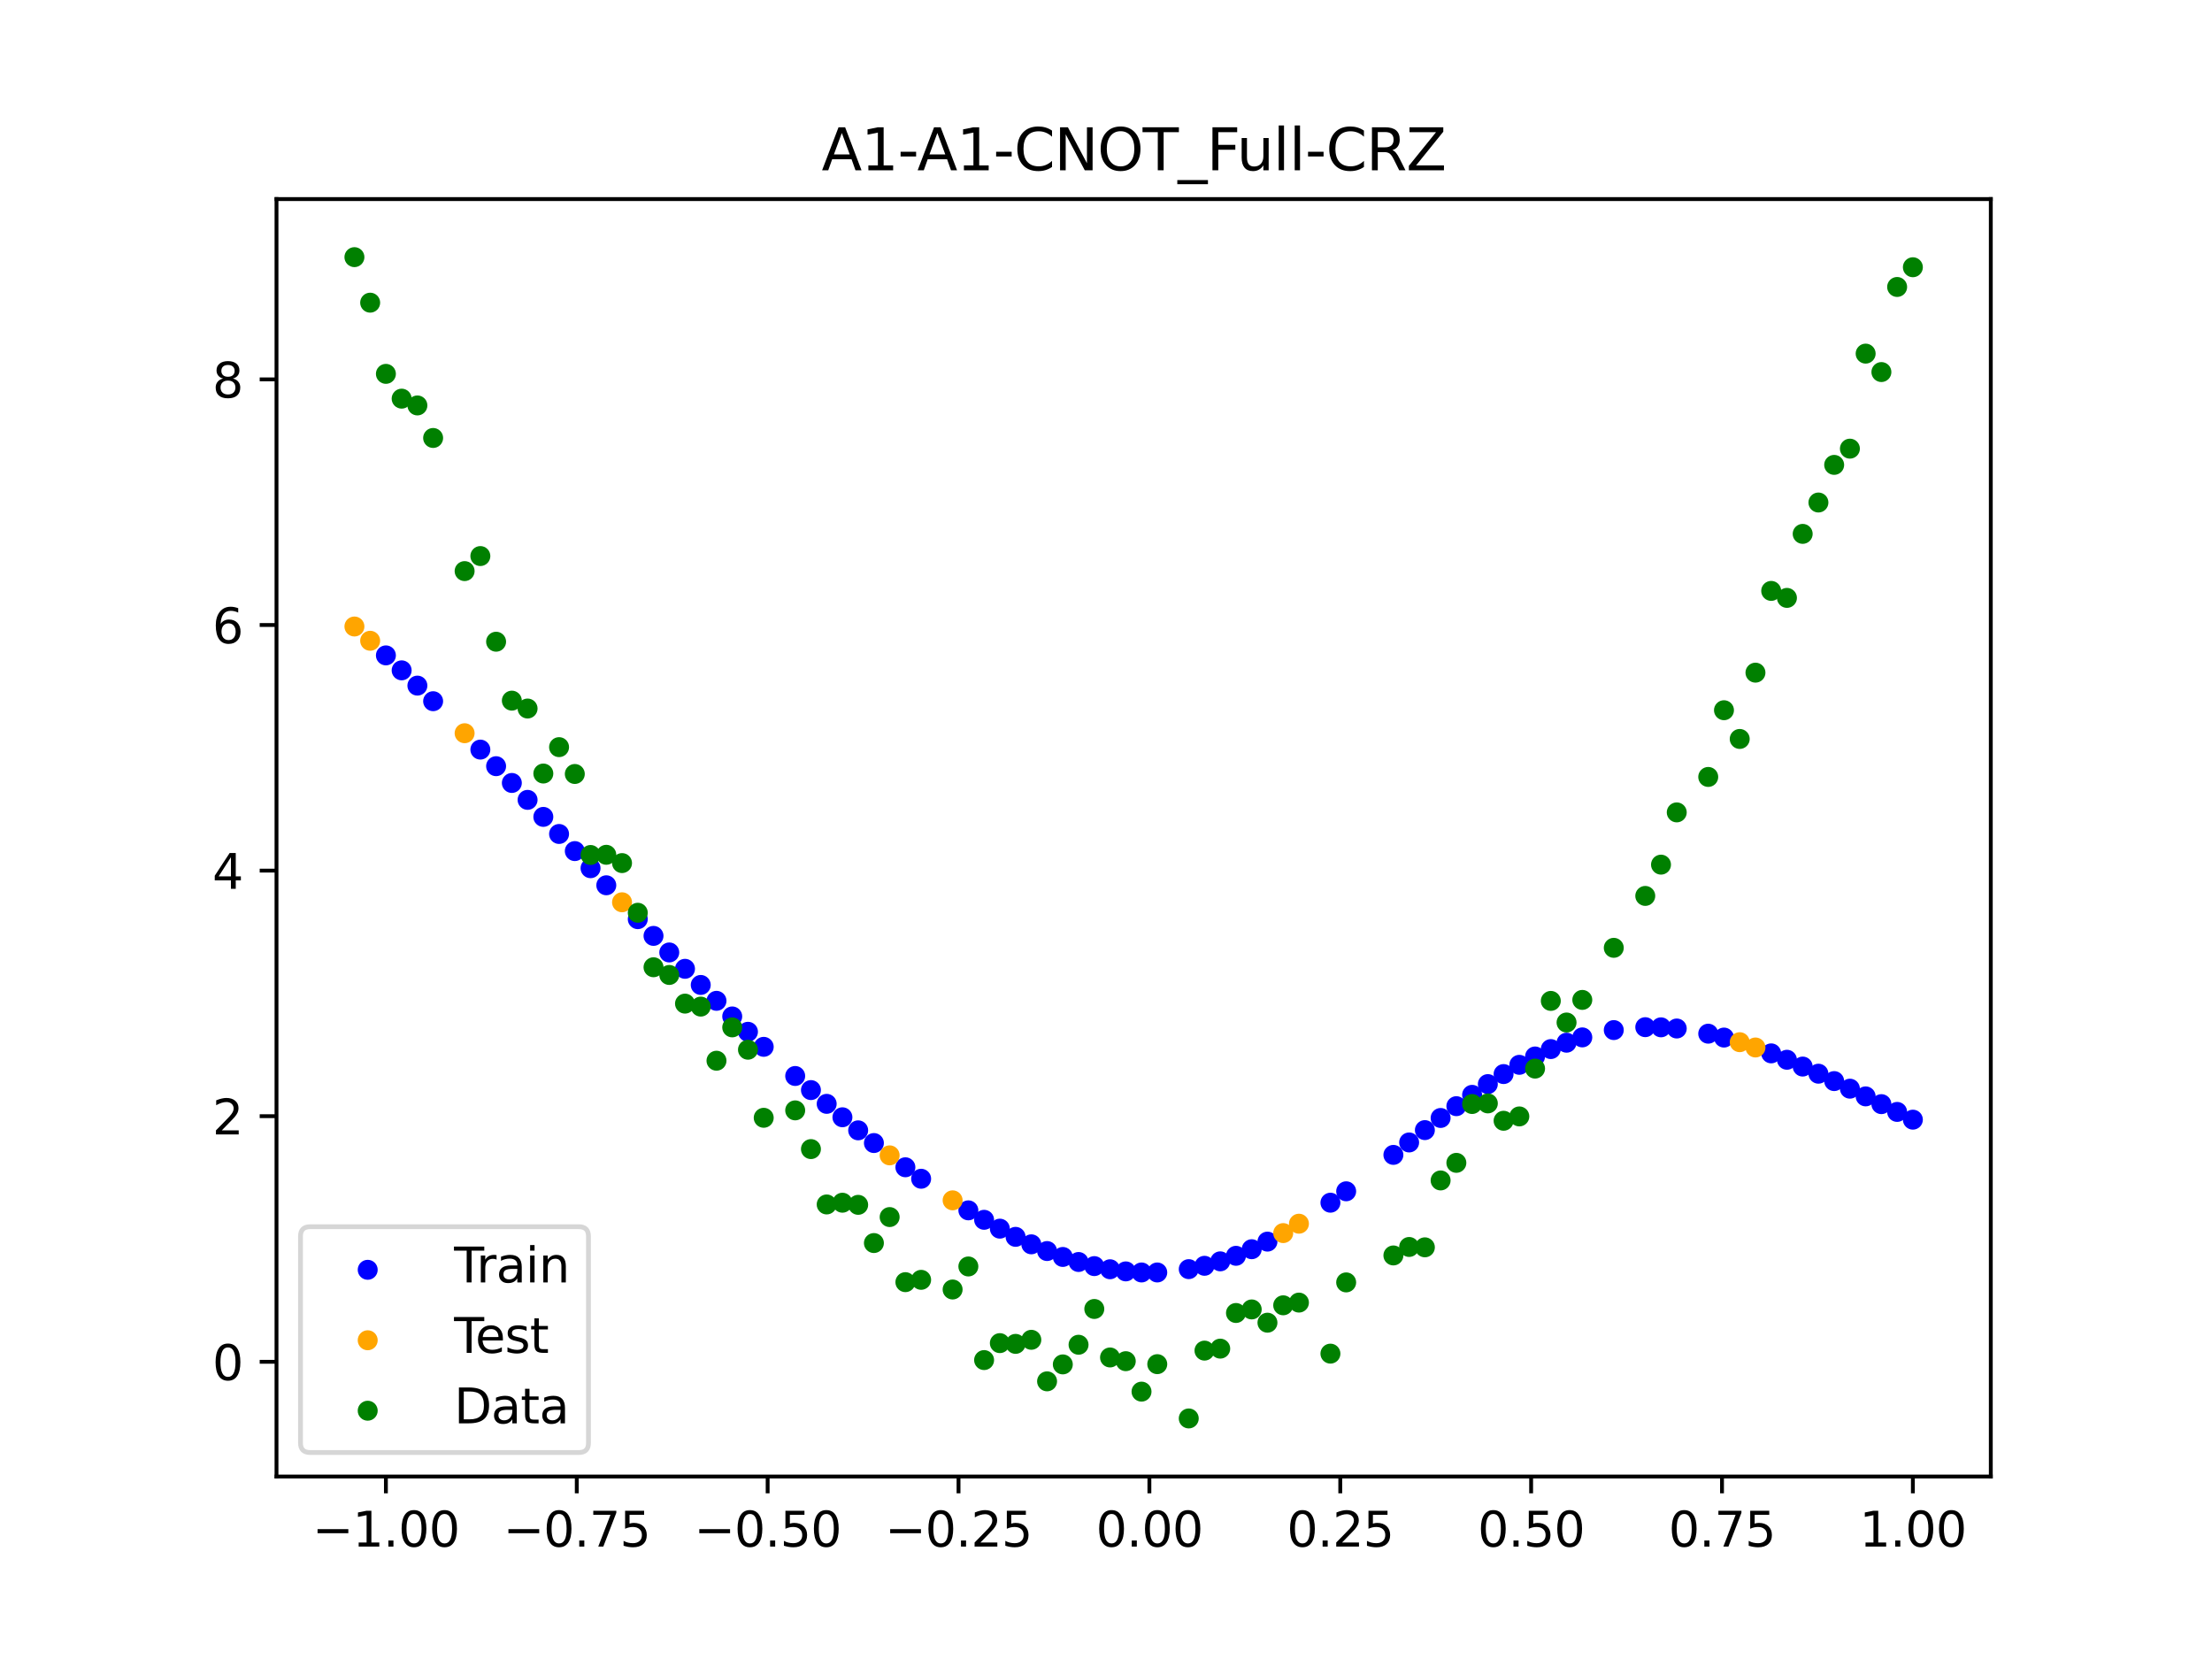 <?xml version="1.0" encoding="utf-8" standalone="no"?>
<!DOCTYPE svg PUBLIC "-//W3C//DTD SVG 1.1//EN"
  "http://www.w3.org/Graphics/SVG/1.1/DTD/svg11.dtd">
<svg xmlns:xlink="http://www.w3.org/1999/xlink" width="460.8pt" height="345.6pt" viewBox="0 0 460.8 345.6" xmlns="http://www.w3.org/2000/svg" version="1.1">
 <defs>
  <style type="text/css">*{stroke-linejoin: round; stroke-linecap: butt}</style>
 </defs>
 <g id="figure_1">
  <g id="patch_1">
   <path d="M 0 345.6 
L 460.8 345.6 
L 460.8 0 
L 0 0 
z
" style="fill: #ffffff"/>
  </g>
  <g id="axes_1">
   <g id="patch_2">
    <path d="M 57.6 307.584 
L 414.72 307.584 
L 414.72 41.472 
L 57.6 41.472 
z
" style="fill: #ffffff"/>
   </g>
   <g id="PathCollection_1">
    <defs>
     <path id="m90d2a7ccc0" d="M 0 1.581 
C 0.419 1.581 0.822 1.415 1.118 1.118 
C 1.415 0.822 1.581 0.419 1.581 0 
C 1.581 -0.419 1.415 -0.822 1.118 -1.118 
C 0.822 -1.415 0.419 -1.581 0 -1.581 
C -0.419 -1.581 -0.822 -1.415 -1.118 -1.118 
C -1.415 -0.822 -1.581 -0.419 -1.581 0 
C -1.581 0.419 -1.415 0.822 -1.118 1.118 
C -0.822 1.415 -0.419 1.581 0 1.581 
z
" style="stroke: #0000ff"/>
    </defs>
    <g clip-path="url(#p0cf36b2bcc)">
     <use xlink:href="#m90d2a7ccc0" x="208.286" y="255.951" style="fill: #0000ff; stroke: #0000ff"/>
     <use xlink:href="#m90d2a7ccc0" x="83.671" y="139.644" style="fill: #0000ff; stroke: #0000ff"/>
     <use xlink:href="#m90d2a7ccc0" x="349.297" y="214.256" style="fill: #0000ff; stroke: #0000ff"/>
     <use xlink:href="#m90d2a7ccc0" x="149.258" y="208.491" style="fill: #0000ff; stroke: #0000ff"/>
     <use xlink:href="#m90d2a7ccc0" x="293.548" y="237.995" style="fill: #0000ff; stroke: #0000ff"/>
     <use xlink:href="#m90d2a7ccc0" x="319.783" y="220.083" style="fill: #0000ff; stroke: #0000ff"/>
     <use xlink:href="#m90d2a7ccc0" x="254.196" y="262.761" style="fill: #0000ff; stroke: #0000ff"/>
     <use xlink:href="#m90d2a7ccc0" x="342.739" y="213.979" style="fill: #0000ff; stroke: #0000ff"/>
     <use xlink:href="#m90d2a7ccc0" x="142.699" y="201.821" style="fill: #0000ff; stroke: #0000ff"/>
     <use xlink:href="#m90d2a7ccc0" x="175.492" y="232.749" style="fill: #0000ff; stroke: #0000ff"/>
     <use xlink:href="#m90d2a7ccc0" x="250.917" y="263.689" style="fill: #0000ff; stroke: #0000ff"/>
     <use xlink:href="#m90d2a7ccc0" x="155.816" y="214.94" style="fill: #0000ff; stroke: #0000ff"/>
     <use xlink:href="#m90d2a7ccc0" x="86.95" y="142.827" style="fill: #0000ff; stroke: #0000ff"/>
     <use xlink:href="#m90d2a7ccc0" x="123.023" y="180.864" style="fill: #0000ff; stroke: #0000ff"/>
     <use xlink:href="#m90d2a7ccc0" x="313.224" y="223.748" style="fill: #0000ff; stroke: #0000ff"/>
     <use xlink:href="#m90d2a7ccc0" x="100.067" y="156.155" style="fill: #0000ff; stroke: #0000ff"/>
     <use xlink:href="#m90d2a7ccc0" x="132.861" y="191.477" style="fill: #0000ff; stroke: #0000ff"/>
     <use xlink:href="#m90d2a7ccc0" x="182.051" y="238.117" style="fill: #0000ff; stroke: #0000ff"/>
     <use xlink:href="#m90d2a7ccc0" x="382.091" y="225.212" style="fill: #0000ff; stroke: #0000ff"/>
     <use xlink:href="#m90d2a7ccc0" x="188.61" y="243.164" style="fill: #0000ff; stroke: #0000ff"/>
     <use xlink:href="#m90d2a7ccc0" x="247.638" y="264.385" style="fill: #0000ff; stroke: #0000ff"/>
     <use xlink:href="#m90d2a7ccc0" x="300.107" y="232.894" style="fill: #0000ff; stroke: #0000ff"/>
     <use xlink:href="#m90d2a7ccc0" x="152.537" y="211.745" style="fill: #0000ff; stroke: #0000ff"/>
     <use xlink:href="#m90d2a7ccc0" x="205.006" y="254.108" style="fill: #0000ff; stroke: #0000ff"/>
     <use xlink:href="#m90d2a7ccc0" x="306.666" y="228.076" style="fill: #0000ff; stroke: #0000ff"/>
     <use xlink:href="#m90d2a7ccc0" x="280.431" y="248.168" style="fill: #0000ff; stroke: #0000ff"/>
     <use xlink:href="#m90d2a7ccc0" x="90.229" y="146.074" style="fill: #0000ff; stroke: #0000ff"/>
     <use xlink:href="#m90d2a7ccc0" x="326.342" y="217.215" style="fill: #0000ff; stroke: #0000ff"/>
     <use xlink:href="#m90d2a7ccc0" x="296.828" y="235.422" style="fill: #0000ff; stroke: #0000ff"/>
     <use xlink:href="#m90d2a7ccc0" x="165.654" y="224.148" style="fill: #0000ff; stroke: #0000ff"/>
     <use xlink:href="#m90d2a7ccc0" x="231.241" y="264.409" style="fill: #0000ff; stroke: #0000ff"/>
     <use xlink:href="#m90d2a7ccc0" x="277.152" y="250.544" style="fill: #0000ff; stroke: #0000ff"/>
     <use xlink:href="#m90d2a7ccc0" x="106.626" y="163.104" style="fill: #0000ff; stroke: #0000ff"/>
     <use xlink:href="#m90d2a7ccc0" x="172.213" y="229.953" style="fill: #0000ff; stroke: #0000ff"/>
     <use xlink:href="#m90d2a7ccc0" x="346.018" y="214.012" style="fill: #0000ff; stroke: #0000ff"/>
     <use xlink:href="#m90d2a7ccc0" x="309.945" y="225.839" style="fill: #0000ff; stroke: #0000ff"/>
     <use xlink:href="#m90d2a7ccc0" x="359.135" y="216.144" style="fill: #0000ff; stroke: #0000ff"/>
     <use xlink:href="#m90d2a7ccc0" x="116.464" y="173.732" style="fill: #0000ff; stroke: #0000ff"/>
     <use xlink:href="#m90d2a7ccc0" x="103.347" y="159.611" style="fill: #0000ff; stroke: #0000ff"/>
     <use xlink:href="#m90d2a7ccc0" x="159.096" y="218.074" style="fill: #0000ff; stroke: #0000ff"/>
     <use xlink:href="#m90d2a7ccc0" x="119.743" y="177.298" style="fill: #0000ff; stroke: #0000ff"/>
     <use xlink:href="#m90d2a7ccc0" x="178.772" y="235.471" style="fill: #0000ff; stroke: #0000ff"/>
     <use xlink:href="#m90d2a7ccc0" x="241.079" y="265.079" style="fill: #0000ff; stroke: #0000ff"/>
     <use xlink:href="#m90d2a7ccc0" x="145.978" y="205.182" style="fill: #0000ff; stroke: #0000ff"/>
     <use xlink:href="#m90d2a7ccc0" x="168.934" y="227.085" style="fill: #0000ff; stroke: #0000ff"/>
     <use xlink:href="#m90d2a7ccc0" x="329.621" y="216.109" style="fill: #0000ff; stroke: #0000ff"/>
     <use xlink:href="#m90d2a7ccc0" x="264.034" y="258.653" style="fill: #0000ff; stroke: #0000ff"/>
     <use xlink:href="#m90d2a7ccc0" x="391.929" y="230.013" style="fill: #0000ff; stroke: #0000ff"/>
     <use xlink:href="#m90d2a7ccc0" x="336.18" y="214.584" style="fill: #0000ff; stroke: #0000ff"/>
     <use xlink:href="#m90d2a7ccc0" x="316.504" y="221.823" style="fill: #0000ff; stroke: #0000ff"/>
     <use xlink:href="#m90d2a7ccc0" x="191.889" y="245.556" style="fill: #0000ff; stroke: #0000ff"/>
     <use xlink:href="#m90d2a7ccc0" x="368.973" y="219.437" style="fill: #0000ff; stroke: #0000ff"/>
     <use xlink:href="#m90d2a7ccc0" x="398.487" y="233.246" style="fill: #0000ff; stroke: #0000ff"/>
     <use xlink:href="#m90d2a7ccc0" x="234.52" y="264.854" style="fill: #0000ff; stroke: #0000ff"/>
     <use xlink:href="#m90d2a7ccc0" x="109.905" y="166.627" style="fill: #0000ff; stroke: #0000ff"/>
     <use xlink:href="#m90d2a7ccc0" x="323.062" y="218.542" style="fill: #0000ff; stroke: #0000ff"/>
     <use xlink:href="#m90d2a7ccc0" x="126.302" y="184.42" style="fill: #0000ff; stroke: #0000ff"/>
     <use xlink:href="#m90d2a7ccc0" x="388.649" y="228.396" style="fill: #0000ff; stroke: #0000ff"/>
     <use xlink:href="#m90d2a7ccc0" x="227.962" y="263.754" style="fill: #0000ff; stroke: #0000ff"/>
     <use xlink:href="#m90d2a7ccc0" x="113.185" y="170.172" style="fill: #0000ff; stroke: #0000ff"/>
     <use xlink:href="#m90d2a7ccc0" x="260.755" y="260.234" style="fill: #0000ff; stroke: #0000ff"/>
     <use xlink:href="#m90d2a7ccc0" x="80.391" y="136.529" style="fill: #0000ff; stroke: #0000ff"/>
     <use xlink:href="#m90d2a7ccc0" x="139.42" y="198.414" style="fill: #0000ff; stroke: #0000ff"/>
     <use xlink:href="#m90d2a7ccc0" x="378.811" y="223.672" style="fill: #0000ff; stroke: #0000ff"/>
     <use xlink:href="#m90d2a7ccc0" x="375.532" y="222.185" style="fill: #0000ff; stroke: #0000ff"/>
     <use xlink:href="#m90d2a7ccc0" x="237.8" y="265.079" style="fill: #0000ff; stroke: #0000ff"/>
     <use xlink:href="#m90d2a7ccc0" x="290.269" y="240.584" style="fill: #0000ff; stroke: #0000ff"/>
     <use xlink:href="#m90d2a7ccc0" x="211.565" y="257.658" style="fill: #0000ff; stroke: #0000ff"/>
     <use xlink:href="#m90d2a7ccc0" x="136.14" y="194.964" style="fill: #0000ff; stroke: #0000ff"/>
     <use xlink:href="#m90d2a7ccc0" x="395.208" y="231.632" style="fill: #0000ff; stroke: #0000ff"/>
     <use xlink:href="#m90d2a7ccc0" x="385.37" y="226.791" style="fill: #0000ff; stroke: #0000ff"/>
     <use xlink:href="#m90d2a7ccc0" x="303.386" y="230.436" style="fill: #0000ff; stroke: #0000ff"/>
     <use xlink:href="#m90d2a7ccc0" x="224.682" y="262.896" style="fill: #0000ff; stroke: #0000ff"/>
     <use xlink:href="#m90d2a7ccc0" x="372.253" y="220.768" style="fill: #0000ff; stroke: #0000ff"/>
     <use xlink:href="#m90d2a7ccc0" x="257.476" y="261.607" style="fill: #0000ff; stroke: #0000ff"/>
     <use xlink:href="#m90d2a7ccc0" x="221.403" y="261.847" style="fill: #0000ff; stroke: #0000ff"/>
     <use xlink:href="#m90d2a7ccc0" x="355.856" y="215.336" style="fill: #0000ff; stroke: #0000ff"/>
     <use xlink:href="#m90d2a7ccc0" x="201.727" y="252.138" style="fill: #0000ff; stroke: #0000ff"/>
     <use xlink:href="#m90d2a7ccc0" x="214.844" y="259.216" style="fill: #0000ff; stroke: #0000ff"/>
     <use xlink:href="#m90d2a7ccc0" x="218.124" y="260.616" style="fill: #0000ff; stroke: #0000ff"/>
    </g>
   </g>
   <g id="PathCollection_2">
    <defs>
     <path id="m52ed0a4441" d="M 0 1.581 
C 0.419 1.581 0.822 1.415 1.118 1.118 
C 1.415 0.822 1.581 0.419 1.581 0 
C 1.581 -0.419 1.415 -0.822 1.118 -1.118 
C 0.822 -1.415 0.419 -1.581 0 -1.581 
C -0.419 -1.581 -0.822 -1.415 -1.118 -1.118 
C -1.415 -0.822 -1.581 -0.419 -1.581 0 
C -1.581 0.419 -1.415 0.822 -1.118 1.118 
C -0.822 1.415 -0.419 1.581 0 1.581 
z
" style="stroke: #ffa500"/>
    </defs>
    <g clip-path="url(#p0cf36b2bcc)">
     <use xlink:href="#m52ed0a4441" x="198.448" y="250.051" style="fill: #ffa500; stroke: #ffa500"/>
     <use xlink:href="#m52ed0a4441" x="365.694" y="218.211" style="fill: #ffa500; stroke: #ffa500"/>
     <use xlink:href="#m52ed0a4441" x="73.833" y="130.512" style="fill: #ffa500; stroke: #ffa500"/>
     <use xlink:href="#m52ed0a4441" x="96.788" y="152.743" style="fill: #ffa500; stroke: #ffa500"/>
     <use xlink:href="#m52ed0a4441" x="267.314" y="256.876" style="fill: #ffa500; stroke: #ffa500"/>
     <use xlink:href="#m52ed0a4441" x="129.581" y="187.961" style="fill: #ffa500; stroke: #ffa500"/>
     <use xlink:href="#m52ed0a4441" x="185.33" y="240.682" style="fill: #ffa500; stroke: #ffa500"/>
     <use xlink:href="#m52ed0a4441" x="270.593" y="254.92" style="fill: #ffa500; stroke: #ffa500"/>
     <use xlink:href="#m52ed0a4441" x="77.112" y="133.484" style="fill: #ffa500; stroke: #ffa500"/>
     <use xlink:href="#m52ed0a4441" x="362.415" y="217.108" style="fill: #ffa500; stroke: #ffa500"/>
    </g>
   </g>
   <g id="PathCollection_3">
    <defs>
     <path id="m479891e0e7" d="M 0 1.581 
C 0.419 1.581 0.822 1.415 1.118 1.118 
C 1.415 0.822 1.581 0.419 1.581 0 
C 1.581 -0.419 1.415 -0.822 1.118 -1.118 
C 0.822 -1.415 0.419 -1.581 0 -1.581 
C -0.419 -1.581 -0.822 -1.415 -1.118 -1.118 
C -1.415 -0.822 -1.581 -0.419 -1.581 0 
C -1.581 0.419 -1.415 0.822 -1.118 1.118 
C -0.822 1.415 -0.419 1.581 0 1.581 
z
" style="stroke: #008000"/>
    </defs>
    <g clip-path="url(#p0cf36b2bcc)">
     <use xlink:href="#m479891e0e7" x="208.286" y="279.798" style="fill: #008000; stroke: #008000"/>
     <use xlink:href="#m479891e0e7" x="83.671" y="83.047" style="fill: #008000; stroke: #008000"/>
     <use xlink:href="#m479891e0e7" x="349.297" y="169.235" style="fill: #008000; stroke: #008000"/>
     <use xlink:href="#m479891e0e7" x="149.258" y="220.967" style="fill: #008000; stroke: #008000"/>
     <use xlink:href="#m479891e0e7" x="293.548" y="259.766" style="fill: #008000; stroke: #008000"/>
     <use xlink:href="#m479891e0e7" x="319.783" y="222.609" style="fill: #008000; stroke: #008000"/>
     <use xlink:href="#m479891e0e7" x="254.196" y="280.945" style="fill: #008000; stroke: #008000"/>
     <use xlink:href="#m479891e0e7" x="342.739" y="186.636" style="fill: #008000; stroke: #008000"/>
     <use xlink:href="#m479891e0e7" x="142.699" y="209.073" style="fill: #008000; stroke: #008000"/>
     <use xlink:href="#m479891e0e7" x="175.492" y="250.548" style="fill: #008000; stroke: #008000"/>
     <use xlink:href="#m479891e0e7" x="250.917" y="281.357" style="fill: #008000; stroke: #008000"/>
     <use xlink:href="#m479891e0e7" x="155.816" y="218.675" style="fill: #008000; stroke: #008000"/>
     <use xlink:href="#m479891e0e7" x="86.95" y="84.461" style="fill: #008000; stroke: #008000"/>
     <use xlink:href="#m479891e0e7" x="123.023" y="178.109" style="fill: #008000; stroke: #008000"/>
     <use xlink:href="#m479891e0e7" x="313.224" y="233.476" style="fill: #008000; stroke: #008000"/>
     <use xlink:href="#m479891e0e7" x="100.067" y="115.838" style="fill: #008000; stroke: #008000"/>
     <use xlink:href="#m479891e0e7" x="132.861" y="190.145" style="fill: #008000; stroke: #008000"/>
     <use xlink:href="#m479891e0e7" x="182.051" y="258.951" style="fill: #008000; stroke: #008000"/>
     <use xlink:href="#m479891e0e7" x="382.091" y="96.844" style="fill: #008000; stroke: #008000"/>
     <use xlink:href="#m479891e0e7" x="188.61" y="267.097" style="fill: #008000; stroke: #008000"/>
     <use xlink:href="#m479891e0e7" x="247.638" y="295.488" style="fill: #008000; stroke: #008000"/>
     <use xlink:href="#m479891e0e7" x="300.107" y="245.907" style="fill: #008000; stroke: #008000"/>
     <use xlink:href="#m479891e0e7" x="152.537" y="214.021" style="fill: #008000; stroke: #008000"/>
     <use xlink:href="#m479891e0e7" x="205.006" y="283.329" style="fill: #008000; stroke: #008000"/>
     <use xlink:href="#m479891e0e7" x="306.666" y="229.986" style="fill: #008000; stroke: #008000"/>
     <use xlink:href="#m479891e0e7" x="280.431" y="267.148" style="fill: #008000; stroke: #008000"/>
     <use xlink:href="#m479891e0e7" x="90.229" y="91.238" style="fill: #008000; stroke: #008000"/>
     <use xlink:href="#m479891e0e7" x="326.342" y="213.009" style="fill: #008000; stroke: #008000"/>
     <use xlink:href="#m479891e0e7" x="296.828" y="259.841" style="fill: #008000; stroke: #008000"/>
     <use xlink:href="#m479891e0e7" x="165.654" y="231.312" style="fill: #008000; stroke: #008000"/>
     <use xlink:href="#m479891e0e7" x="231.241" y="282.785" style="fill: #008000; stroke: #008000"/>
     <use xlink:href="#m479891e0e7" x="277.152" y="281.988" style="fill: #008000; stroke: #008000"/>
     <use xlink:href="#m479891e0e7" x="106.626" y="145.957" style="fill: #008000; stroke: #008000"/>
     <use xlink:href="#m479891e0e7" x="172.213" y="250.909" style="fill: #008000; stroke: #008000"/>
     <use xlink:href="#m479891e0e7" x="346.018" y="180.121" style="fill: #008000; stroke: #008000"/>
     <use xlink:href="#m479891e0e7" x="309.945" y="229.858" style="fill: #008000; stroke: #008000"/>
     <use xlink:href="#m479891e0e7" x="359.135" y="147.953" style="fill: #008000; stroke: #008000"/>
     <use xlink:href="#m479891e0e7" x="116.464" y="155.642" style="fill: #008000; stroke: #008000"/>
     <use xlink:href="#m479891e0e7" x="103.347" y="133.681" style="fill: #008000; stroke: #008000"/>
     <use xlink:href="#m479891e0e7" x="159.096" y="232.856" style="fill: #008000; stroke: #008000"/>
     <use xlink:href="#m479891e0e7" x="119.743" y="161.234" style="fill: #008000; stroke: #008000"/>
     <use xlink:href="#m479891e0e7" x="178.772" y="250.991" style="fill: #008000; stroke: #008000"/>
     <use xlink:href="#m479891e0e7" x="241.079" y="284.178" style="fill: #008000; stroke: #008000"/>
     <use xlink:href="#m479891e0e7" x="145.978" y="209.694" style="fill: #008000; stroke: #008000"/>
     <use xlink:href="#m479891e0e7" x="168.934" y="239.376" style="fill: #008000; stroke: #008000"/>
     <use xlink:href="#m479891e0e7" x="329.621" y="208.299" style="fill: #008000; stroke: #008000"/>
     <use xlink:href="#m479891e0e7" x="264.034" y="275.541" style="fill: #008000; stroke: #008000"/>
     <use xlink:href="#m479891e0e7" x="391.929" y="77.507" style="fill: #008000; stroke: #008000"/>
     <use xlink:href="#m479891e0e7" x="336.18" y="197.449" style="fill: #008000; stroke: #008000"/>
     <use xlink:href="#m479891e0e7" x="316.504" y="232.571" style="fill: #008000; stroke: #008000"/>
     <use xlink:href="#m479891e0e7" x="191.889" y="266.612" style="fill: #008000; stroke: #008000"/>
     <use xlink:href="#m479891e0e7" x="368.973" y="123.096" style="fill: #008000; stroke: #008000"/>
     <use xlink:href="#m479891e0e7" x="398.487" y="55.672" style="fill: #008000; stroke: #008000"/>
     <use xlink:href="#m479891e0e7" x="234.52" y="283.56" style="fill: #008000; stroke: #008000"/>
     <use xlink:href="#m479891e0e7" x="109.905" y="147.599" style="fill: #008000; stroke: #008000"/>
     <use xlink:href="#m479891e0e7" x="323.062" y="208.507" style="fill: #008000; stroke: #008000"/>
     <use xlink:href="#m479891e0e7" x="126.302" y="178.07" style="fill: #008000; stroke: #008000"/>
     <use xlink:href="#m479891e0e7" x="388.649" y="73.667" style="fill: #008000; stroke: #008000"/>
     <use xlink:href="#m479891e0e7" x="227.962" y="272.682" style="fill: #008000; stroke: #008000"/>
     <use xlink:href="#m479891e0e7" x="113.185" y="161.141" style="fill: #008000; stroke: #008000"/>
     <use xlink:href="#m479891e0e7" x="260.755" y="272.778" style="fill: #008000; stroke: #008000"/>
     <use xlink:href="#m479891e0e7" x="80.391" y="77.883" style="fill: #008000; stroke: #008000"/>
     <use xlink:href="#m479891e0e7" x="139.42" y="203.102" style="fill: #008000; stroke: #008000"/>
     <use xlink:href="#m479891e0e7" x="378.811" y="104.684" style="fill: #008000; stroke: #008000"/>
     <use xlink:href="#m479891e0e7" x="375.532" y="111.216" style="fill: #008000; stroke: #008000"/>
     <use xlink:href="#m479891e0e7" x="237.8" y="289.903" style="fill: #008000; stroke: #008000"/>
     <use xlink:href="#m479891e0e7" x="290.269" y="261.533" style="fill: #008000; stroke: #008000"/>
     <use xlink:href="#m479891e0e7" x="211.565" y="279.954" style="fill: #008000; stroke: #008000"/>
     <use xlink:href="#m479891e0e7" x="136.14" y="201.496" style="fill: #008000; stroke: #008000"/>
     <use xlink:href="#m479891e0e7" x="395.208" y="59.781" style="fill: #008000; stroke: #008000"/>
     <use xlink:href="#m479891e0e7" x="385.37" y="93.463" style="fill: #008000; stroke: #008000"/>
     <use xlink:href="#m479891e0e7" x="303.386" y="242.242" style="fill: #008000; stroke: #008000"/>
     <use xlink:href="#m479891e0e7" x="224.682" y="280.135" style="fill: #008000; stroke: #008000"/>
     <use xlink:href="#m479891e0e7" x="372.253" y="124.552" style="fill: #008000; stroke: #008000"/>
     <use xlink:href="#m479891e0e7" x="257.476" y="273.52" style="fill: #008000; stroke: #008000"/>
     <use xlink:href="#m479891e0e7" x="221.403" y="284.229" style="fill: #008000; stroke: #008000"/>
     <use xlink:href="#m479891e0e7" x="355.856" y="161.851" style="fill: #008000; stroke: #008000"/>
     <use xlink:href="#m479891e0e7" x="201.727" y="263.828" style="fill: #008000; stroke: #008000"/>
     <use xlink:href="#m479891e0e7" x="214.844" y="279.105" style="fill: #008000; stroke: #008000"/>
     <use xlink:href="#m479891e0e7" x="218.124" y="287.758" style="fill: #008000; stroke: #008000"/>
    </g>
   </g>
   <g id="PathCollection_4">
    <g clip-path="url(#p0cf36b2bcc)">
     <use xlink:href="#m479891e0e7" x="198.448" y="268.627" style="fill: #008000; stroke: #008000"/>
     <use xlink:href="#m479891e0e7" x="365.694" y="140.127" style="fill: #008000; stroke: #008000"/>
     <use xlink:href="#m479891e0e7" x="73.833" y="53.568" style="fill: #008000; stroke: #008000"/>
     <use xlink:href="#m479891e0e7" x="96.788" y="118.971" style="fill: #008000; stroke: #008000"/>
     <use xlink:href="#m479891e0e7" x="267.314" y="271.918" style="fill: #008000; stroke: #008000"/>
     <use xlink:href="#m479891e0e7" x="129.581" y="179.797" style="fill: #008000; stroke: #008000"/>
     <use xlink:href="#m479891e0e7" x="185.33" y="253.537" style="fill: #008000; stroke: #008000"/>
     <use xlink:href="#m479891e0e7" x="270.593" y="271.354" style="fill: #008000; stroke: #008000"/>
     <use xlink:href="#m479891e0e7" x="77.112" y="63.052" style="fill: #008000; stroke: #008000"/>
     <use xlink:href="#m479891e0e7" x="362.415" y="153.936" style="fill: #008000; stroke: #008000"/>
    </g>
   </g>
   <g id="matplotlib.axis_1">
    <g id="xtick_1">
     <g id="line2d_1">
      <defs>
       <path id="mf03a6fd2ec" d="M 0 0 
L 0 3.5 
" style="stroke: #000000; stroke-width: 0.8"/>
      </defs>
      <g>
       <use xlink:href="#mf03a6fd2ec" x="80.391" y="307.584" style="stroke: #000000; stroke-width: 0.8"/>
      </g>
     </g>
     <g id="text_1">
      <!-- −1.00 -->
      <g transform="translate(65.069 322.182) scale(0.1 -0.1)">
       <defs>
        <path id="DejaVuSans-2212" d="M 678 2272 
L 4684 2272 
L 4684 1741 
L 678 1741 
L 678 2272 
z
" transform="scale(0.016)"/>
        <path id="DejaVuSans-31" d="M 794 531 
L 1825 531 
L 1825 4091 
L 703 3866 
L 703 4441 
L 1819 4666 
L 2450 4666 
L 2450 531 
L 3481 531 
L 3481 0 
L 794 0 
L 794 531 
z
" transform="scale(0.016)"/>
        <path id="DejaVuSans-2e" d="M 684 794 
L 1344 794 
L 1344 0 
L 684 0 
L 684 794 
z
" transform="scale(0.016)"/>
        <path id="DejaVuSans-30" d="M 2034 4250 
Q 1547 4250 1301 3770 
Q 1056 3291 1056 2328 
Q 1056 1369 1301 889 
Q 1547 409 2034 409 
Q 2525 409 2770 889 
Q 3016 1369 3016 2328 
Q 3016 3291 2770 3770 
Q 2525 4250 2034 4250 
z
M 2034 4750 
Q 2819 4750 3233 4129 
Q 3647 3509 3647 2328 
Q 3647 1150 3233 529 
Q 2819 -91 2034 -91 
Q 1250 -91 836 529 
Q 422 1150 422 2328 
Q 422 3509 836 4129 
Q 1250 4750 2034 4750 
z
" transform="scale(0.016)"/>
       </defs>
       <use xlink:href="#DejaVuSans-2212"/>
       <use xlink:href="#DejaVuSans-31" x="83.789"/>
       <use xlink:href="#DejaVuSans-2e" x="147.412"/>
       <use xlink:href="#DejaVuSans-30" x="179.199"/>
       <use xlink:href="#DejaVuSans-30" x="242.822"/>
      </g>
     </g>
    </g>
    <g id="xtick_2">
     <g id="line2d_2">
      <g>
       <use xlink:href="#mf03a6fd2ec" x="120.153" y="307.584" style="stroke: #000000; stroke-width: 0.8"/>
      </g>
     </g>
     <g id="text_2">
      <!-- −0.75 -->
      <g transform="translate(104.831 322.182) scale(0.1 -0.1)">
       <defs>
        <path id="DejaVuSans-37" d="M 525 4666 
L 3525 4666 
L 3525 4397 
L 1831 0 
L 1172 0 
L 2766 4134 
L 525 4134 
L 525 4666 
z
" transform="scale(0.016)"/>
        <path id="DejaVuSans-35" d="M 691 4666 
L 3169 4666 
L 3169 4134 
L 1269 4134 
L 1269 2991 
Q 1406 3038 1543 3061 
Q 1681 3084 1819 3084 
Q 2600 3084 3056 2656 
Q 3513 2228 3513 1497 
Q 3513 744 3044 326 
Q 2575 -91 1722 -91 
Q 1428 -91 1123 -41 
Q 819 9 494 109 
L 494 744 
Q 775 591 1075 516 
Q 1375 441 1709 441 
Q 2250 441 2565 725 
Q 2881 1009 2881 1497 
Q 2881 1984 2565 2268 
Q 2250 2553 1709 2553 
Q 1456 2553 1204 2497 
Q 953 2441 691 2322 
L 691 4666 
z
" transform="scale(0.016)"/>
       </defs>
       <use xlink:href="#DejaVuSans-2212"/>
       <use xlink:href="#DejaVuSans-30" x="83.789"/>
       <use xlink:href="#DejaVuSans-2e" x="147.412"/>
       <use xlink:href="#DejaVuSans-37" x="179.199"/>
       <use xlink:href="#DejaVuSans-35" x="242.822"/>
      </g>
     </g>
    </g>
    <g id="xtick_3">
     <g id="line2d_3">
      <g>
       <use xlink:href="#mf03a6fd2ec" x="159.915" y="307.584" style="stroke: #000000; stroke-width: 0.8"/>
      </g>
     </g>
     <g id="text_3">
      <!-- −0.50 -->
      <g transform="translate(144.593 322.182) scale(0.1 -0.1)">
       <use xlink:href="#DejaVuSans-2212"/>
       <use xlink:href="#DejaVuSans-30" x="83.789"/>
       <use xlink:href="#DejaVuSans-2e" x="147.412"/>
       <use xlink:href="#DejaVuSans-35" x="179.199"/>
       <use xlink:href="#DejaVuSans-30" x="242.822"/>
      </g>
     </g>
    </g>
    <g id="xtick_4">
     <g id="line2d_4">
      <g>
       <use xlink:href="#mf03a6fd2ec" x="199.677" y="307.584" style="stroke: #000000; stroke-width: 0.8"/>
      </g>
     </g>
     <g id="text_4">
      <!-- −0.25 -->
      <g transform="translate(184.355 322.182) scale(0.1 -0.1)">
       <defs>
        <path id="DejaVuSans-32" d="M 1228 531 
L 3431 531 
L 3431 0 
L 469 0 
L 469 531 
Q 828 903 1448 1529 
Q 2069 2156 2228 2338 
Q 2531 2678 2651 2914 
Q 2772 3150 2772 3378 
Q 2772 3750 2511 3984 
Q 2250 4219 1831 4219 
Q 1534 4219 1204 4116 
Q 875 4013 500 3803 
L 500 4441 
Q 881 4594 1212 4672 
Q 1544 4750 1819 4750 
Q 2544 4750 2975 4387 
Q 3406 4025 3406 3419 
Q 3406 3131 3298 2873 
Q 3191 2616 2906 2266 
Q 2828 2175 2409 1742 
Q 1991 1309 1228 531 
z
" transform="scale(0.016)"/>
       </defs>
       <use xlink:href="#DejaVuSans-2212"/>
       <use xlink:href="#DejaVuSans-30" x="83.789"/>
       <use xlink:href="#DejaVuSans-2e" x="147.412"/>
       <use xlink:href="#DejaVuSans-32" x="179.199"/>
       <use xlink:href="#DejaVuSans-35" x="242.822"/>
      </g>
     </g>
    </g>
    <g id="xtick_5">
     <g id="line2d_5">
      <g>
       <use xlink:href="#mf03a6fd2ec" x="239.439" y="307.584" style="stroke: #000000; stroke-width: 0.8"/>
      </g>
     </g>
     <g id="text_5">
      <!-- 0.00 -->
      <g transform="translate(228.307 322.182) scale(0.1 -0.1)">
       <use xlink:href="#DejaVuSans-30"/>
       <use xlink:href="#DejaVuSans-2e" x="63.623"/>
       <use xlink:href="#DejaVuSans-30" x="95.41"/>
       <use xlink:href="#DejaVuSans-30" x="159.033"/>
      </g>
     </g>
    </g>
    <g id="xtick_6">
     <g id="line2d_6">
      <g>
       <use xlink:href="#mf03a6fd2ec" x="279.201" y="307.584" style="stroke: #000000; stroke-width: 0.8"/>
      </g>
     </g>
     <g id="text_6">
      <!-- 0.25 -->
      <g transform="translate(268.069 322.182) scale(0.1 -0.1)">
       <use xlink:href="#DejaVuSans-30"/>
       <use xlink:href="#DejaVuSans-2e" x="63.623"/>
       <use xlink:href="#DejaVuSans-32" x="95.41"/>
       <use xlink:href="#DejaVuSans-35" x="159.033"/>
      </g>
     </g>
    </g>
    <g id="xtick_7">
     <g id="line2d_7">
      <g>
       <use xlink:href="#mf03a6fd2ec" x="318.963" y="307.584" style="stroke: #000000; stroke-width: 0.8"/>
      </g>
     </g>
     <g id="text_7">
      <!-- 0.50 -->
      <g transform="translate(307.83 322.182) scale(0.1 -0.1)">
       <use xlink:href="#DejaVuSans-30"/>
       <use xlink:href="#DejaVuSans-2e" x="63.623"/>
       <use xlink:href="#DejaVuSans-35" x="95.41"/>
       <use xlink:href="#DejaVuSans-30" x="159.033"/>
      </g>
     </g>
    </g>
    <g id="xtick_8">
     <g id="line2d_8">
      <g>
       <use xlink:href="#mf03a6fd2ec" x="358.725" y="307.584" style="stroke: #000000; stroke-width: 0.8"/>
      </g>
     </g>
     <g id="text_8">
      <!-- 0.75 -->
      <g transform="translate(347.592 322.182) scale(0.1 -0.1)">
       <use xlink:href="#DejaVuSans-30"/>
       <use xlink:href="#DejaVuSans-2e" x="63.623"/>
       <use xlink:href="#DejaVuSans-37" x="95.41"/>
       <use xlink:href="#DejaVuSans-35" x="159.033"/>
      </g>
     </g>
    </g>
    <g id="xtick_9">
     <g id="line2d_9">
      <g>
       <use xlink:href="#mf03a6fd2ec" x="398.487" y="307.584" style="stroke: #000000; stroke-width: 0.8"/>
      </g>
     </g>
     <g id="text_9">
      <!-- 1.00 -->
      <g transform="translate(387.354 322.182) scale(0.1 -0.1)">
       <use xlink:href="#DejaVuSans-31"/>
       <use xlink:href="#DejaVuSans-2e" x="63.623"/>
       <use xlink:href="#DejaVuSans-30" x="95.41"/>
       <use xlink:href="#DejaVuSans-30" x="159.033"/>
      </g>
     </g>
    </g>
   </g>
   <g id="matplotlib.axis_2">
    <g id="ytick_1">
     <g id="line2d_10">
      <defs>
       <path id="m15b4ee540b" d="M 0 0 
L -3.5 0 
" style="stroke: #000000; stroke-width: 0.8"/>
      </defs>
      <g>
       <use xlink:href="#m15b4ee540b" x="57.6" y="283.689" style="stroke: #000000; stroke-width: 0.8"/>
      </g>
     </g>
     <g id="text_10">
      <!-- 0 -->
      <g transform="translate(44.237 287.489) scale(0.1 -0.1)">
       <use xlink:href="#DejaVuSans-30"/>
      </g>
     </g>
    </g>
    <g id="ytick_2">
     <g id="line2d_11">
      <g>
       <use xlink:href="#m15b4ee540b" x="57.6" y="232.524" style="stroke: #000000; stroke-width: 0.8"/>
      </g>
     </g>
     <g id="text_11">
      <!-- 2 -->
      <g transform="translate(44.237 236.324) scale(0.1 -0.1)">
       <use xlink:href="#DejaVuSans-32"/>
      </g>
     </g>
    </g>
    <g id="ytick_3">
     <g id="line2d_12">
      <g>
       <use xlink:href="#m15b4ee540b" x="57.6" y="181.36" style="stroke: #000000; stroke-width: 0.8"/>
      </g>
     </g>
     <g id="text_12">
      <!-- 4 -->
      <g transform="translate(44.237 185.159) scale(0.1 -0.1)">
       <defs>
        <path id="DejaVuSans-34" d="M 2419 4116 
L 825 1625 
L 2419 1625 
L 2419 4116 
z
M 2253 4666 
L 3047 4666 
L 3047 1625 
L 3713 1625 
L 3713 1100 
L 3047 1100 
L 3047 0 
L 2419 0 
L 2419 1100 
L 313 1100 
L 313 1709 
L 2253 4666 
z
" transform="scale(0.016)"/>
       </defs>
       <use xlink:href="#DejaVuSans-34"/>
      </g>
     </g>
    </g>
    <g id="ytick_4">
     <g id="line2d_13">
      <g>
       <use xlink:href="#m15b4ee540b" x="57.6" y="130.195" style="stroke: #000000; stroke-width: 0.8"/>
      </g>
     </g>
     <g id="text_13">
      <!-- 6 -->
      <g transform="translate(44.237 133.994) scale(0.1 -0.1)">
       <defs>
        <path id="DejaVuSans-36" d="M 2113 2584 
Q 1688 2584 1439 2293 
Q 1191 2003 1191 1497 
Q 1191 994 1439 701 
Q 1688 409 2113 409 
Q 2538 409 2786 701 
Q 3034 994 3034 1497 
Q 3034 2003 2786 2293 
Q 2538 2584 2113 2584 
z
M 3366 4563 
L 3366 3988 
Q 3128 4100 2886 4159 
Q 2644 4219 2406 4219 
Q 1781 4219 1451 3797 
Q 1122 3375 1075 2522 
Q 1259 2794 1537 2939 
Q 1816 3084 2150 3084 
Q 2853 3084 3261 2657 
Q 3669 2231 3669 1497 
Q 3669 778 3244 343 
Q 2819 -91 2113 -91 
Q 1303 -91 875 529 
Q 447 1150 447 2328 
Q 447 3434 972 4092 
Q 1497 4750 2381 4750 
Q 2619 4750 2861 4703 
Q 3103 4656 3366 4563 
z
" transform="scale(0.016)"/>
       </defs>
       <use xlink:href="#DejaVuSans-36"/>
      </g>
     </g>
    </g>
    <g id="ytick_5">
     <g id="line2d_14">
      <g>
       <use xlink:href="#m15b4ee540b" x="57.6" y="79.03" style="stroke: #000000; stroke-width: 0.8"/>
      </g>
     </g>
     <g id="text_14">
      <!-- 8 -->
      <g transform="translate(44.237 82.829) scale(0.1 -0.1)">
       <defs>
        <path id="DejaVuSans-38" d="M 2034 2216 
Q 1584 2216 1326 1975 
Q 1069 1734 1069 1313 
Q 1069 891 1326 650 
Q 1584 409 2034 409 
Q 2484 409 2743 651 
Q 3003 894 3003 1313 
Q 3003 1734 2745 1975 
Q 2488 2216 2034 2216 
z
M 1403 2484 
Q 997 2584 770 2862 
Q 544 3141 544 3541 
Q 544 4100 942 4425 
Q 1341 4750 2034 4750 
Q 2731 4750 3128 4425 
Q 3525 4100 3525 3541 
Q 3525 3141 3298 2862 
Q 3072 2584 2669 2484 
Q 3125 2378 3379 2068 
Q 3634 1759 3634 1313 
Q 3634 634 3220 271 
Q 2806 -91 2034 -91 
Q 1263 -91 848 271 
Q 434 634 434 1313 
Q 434 1759 690 2068 
Q 947 2378 1403 2484 
z
M 1172 3481 
Q 1172 3119 1398 2916 
Q 1625 2713 2034 2713 
Q 2441 2713 2670 2916 
Q 2900 3119 2900 3481 
Q 2900 3844 2670 4047 
Q 2441 4250 2034 4250 
Q 1625 4250 1398 4047 
Q 1172 3844 1172 3481 
z
" transform="scale(0.016)"/>
       </defs>
       <use xlink:href="#DejaVuSans-38"/>
      </g>
     </g>
    </g>
   </g>
   <g id="patch_3">
    <path d="M 57.6 307.584 
L 57.6 41.472 
" style="fill: none; stroke: #000000; stroke-width: 0.8; stroke-linejoin: miter; stroke-linecap: square"/>
   </g>
   <g id="patch_4">
    <path d="M 414.72 307.584 
L 414.72 41.472 
" style="fill: none; stroke: #000000; stroke-width: 0.8; stroke-linejoin: miter; stroke-linecap: square"/>
   </g>
   <g id="patch_5">
    <path d="M 57.6 307.584 
L 414.72 307.584 
" style="fill: none; stroke: #000000; stroke-width: 0.8; stroke-linejoin: miter; stroke-linecap: square"/>
   </g>
   <g id="patch_6">
    <path d="M 57.6 41.472 
L 414.72 41.472 
" style="fill: none; stroke: #000000; stroke-width: 0.8; stroke-linejoin: miter; stroke-linecap: square"/>
   </g>
   <g id="text_15">
    <!-- A1-A1-CNOT_Full-CRZ -->
    <g transform="translate(171.165 35.472) scale(0.12 -0.12)">
     <defs>
      <path id="DejaVuSans-41" d="M 2188 4044 
L 1331 1722 
L 3047 1722 
L 2188 4044 
z
M 1831 4666 
L 2547 4666 
L 4325 0 
L 3669 0 
L 3244 1197 
L 1141 1197 
L 716 0 
L 50 0 
L 1831 4666 
z
" transform="scale(0.016)"/>
      <path id="DejaVuSans-2d" d="M 313 2009 
L 1997 2009 
L 1997 1497 
L 313 1497 
L 313 2009 
z
" transform="scale(0.016)"/>
      <path id="DejaVuSans-43" d="M 4122 4306 
L 4122 3641 
Q 3803 3938 3442 4084 
Q 3081 4231 2675 4231 
Q 1875 4231 1450 3742 
Q 1025 3253 1025 2328 
Q 1025 1406 1450 917 
Q 1875 428 2675 428 
Q 3081 428 3442 575 
Q 3803 722 4122 1019 
L 4122 359 
Q 3791 134 3420 21 
Q 3050 -91 2638 -91 
Q 1578 -91 968 557 
Q 359 1206 359 2328 
Q 359 3453 968 4101 
Q 1578 4750 2638 4750 
Q 3056 4750 3426 4639 
Q 3797 4528 4122 4306 
z
" transform="scale(0.016)"/>
      <path id="DejaVuSans-4e" d="M 628 4666 
L 1478 4666 
L 3547 763 
L 3547 4666 
L 4159 4666 
L 4159 0 
L 3309 0 
L 1241 3903 
L 1241 0 
L 628 0 
L 628 4666 
z
" transform="scale(0.016)"/>
      <path id="DejaVuSans-4f" d="M 2522 4238 
Q 1834 4238 1429 3725 
Q 1025 3213 1025 2328 
Q 1025 1447 1429 934 
Q 1834 422 2522 422 
Q 3209 422 3611 934 
Q 4013 1447 4013 2328 
Q 4013 3213 3611 3725 
Q 3209 4238 2522 4238 
z
M 2522 4750 
Q 3503 4750 4090 4092 
Q 4678 3434 4678 2328 
Q 4678 1225 4090 567 
Q 3503 -91 2522 -91 
Q 1538 -91 948 565 
Q 359 1222 359 2328 
Q 359 3434 948 4092 
Q 1538 4750 2522 4750 
z
" transform="scale(0.016)"/>
      <path id="DejaVuSans-54" d="M -19 4666 
L 3928 4666 
L 3928 4134 
L 2272 4134 
L 2272 0 
L 1638 0 
L 1638 4134 
L -19 4134 
L -19 4666 
z
" transform="scale(0.016)"/>
      <path id="DejaVuSans-5f" d="M 3263 -1063 
L 3263 -1509 
L -63 -1509 
L -63 -1063 
L 3263 -1063 
z
" transform="scale(0.016)"/>
      <path id="DejaVuSans-46" d="M 628 4666 
L 3309 4666 
L 3309 4134 
L 1259 4134 
L 1259 2759 
L 3109 2759 
L 3109 2228 
L 1259 2228 
L 1259 0 
L 628 0 
L 628 4666 
z
" transform="scale(0.016)"/>
      <path id="DejaVuSans-75" d="M 544 1381 
L 544 3500 
L 1119 3500 
L 1119 1403 
Q 1119 906 1312 657 
Q 1506 409 1894 409 
Q 2359 409 2629 706 
Q 2900 1003 2900 1516 
L 2900 3500 
L 3475 3500 
L 3475 0 
L 2900 0 
L 2900 538 
Q 2691 219 2414 64 
Q 2138 -91 1772 -91 
Q 1169 -91 856 284 
Q 544 659 544 1381 
z
M 1991 3584 
L 1991 3584 
z
" transform="scale(0.016)"/>
      <path id="DejaVuSans-6c" d="M 603 4863 
L 1178 4863 
L 1178 0 
L 603 0 
L 603 4863 
z
" transform="scale(0.016)"/>
      <path id="DejaVuSans-52" d="M 2841 2188 
Q 3044 2119 3236 1894 
Q 3428 1669 3622 1275 
L 4263 0 
L 3584 0 
L 2988 1197 
Q 2756 1666 2539 1819 
Q 2322 1972 1947 1972 
L 1259 1972 
L 1259 0 
L 628 0 
L 628 4666 
L 2053 4666 
Q 2853 4666 3247 4331 
Q 3641 3997 3641 3322 
Q 3641 2881 3436 2590 
Q 3231 2300 2841 2188 
z
M 1259 4147 
L 1259 2491 
L 2053 2491 
Q 2509 2491 2742 2702 
Q 2975 2913 2975 3322 
Q 2975 3731 2742 3939 
Q 2509 4147 2053 4147 
L 1259 4147 
z
" transform="scale(0.016)"/>
      <path id="DejaVuSans-5a" d="M 359 4666 
L 4025 4666 
L 4025 4184 
L 1075 531 
L 4097 531 
L 4097 0 
L 288 0 
L 288 481 
L 3238 4134 
L 359 4134 
L 359 4666 
z
" transform="scale(0.016)"/>
     </defs>
     <use xlink:href="#DejaVuSans-41"/>
     <use xlink:href="#DejaVuSans-31" x="68.408"/>
     <use xlink:href="#DejaVuSans-2d" x="132.031"/>
     <use xlink:href="#DejaVuSans-41" x="165.865"/>
     <use xlink:href="#DejaVuSans-31" x="234.273"/>
     <use xlink:href="#DejaVuSans-2d" x="297.896"/>
     <use xlink:href="#DejaVuSans-43" x="333.98"/>
     <use xlink:href="#DejaVuSans-4e" x="403.805"/>
     <use xlink:href="#DejaVuSans-4f" x="478.609"/>
     <use xlink:href="#DejaVuSans-54" x="557.32"/>
     <use xlink:href="#DejaVuSans-5f" x="618.404"/>
     <use xlink:href="#DejaVuSans-46" x="668.404"/>
     <use xlink:href="#DejaVuSans-75" x="720.424"/>
     <use xlink:href="#DejaVuSans-6c" x="783.803"/>
     <use xlink:href="#DejaVuSans-6c" x="811.586"/>
     <use xlink:href="#DejaVuSans-2d" x="839.369"/>
     <use xlink:href="#DejaVuSans-43" x="875.453"/>
     <use xlink:href="#DejaVuSans-52" x="945.277"/>
     <use xlink:href="#DejaVuSans-5a" x="1014.76"/>
    </g>
   </g>
   <g id="legend_1">
    <g id="patch_7">
     <path d="M 64.6 302.584 
L 120.588 302.584 
Q 122.588 302.584 122.588 300.584 
L 122.588 257.55 
Q 122.588 255.55 120.588 255.55 
L 64.6 255.55 
Q 62.6 255.55 62.6 257.55 
L 62.6 300.584 
Q 62.6 302.584 64.6 302.584 
z
" style="fill: #ffffff; opacity: 0.8; stroke: #cccccc; stroke-linejoin: miter"/>
    </g>
    <g id="PathCollection_5">
     <g>
      <use xlink:href="#m90d2a7ccc0" x="76.6" y="264.523" style="fill: #0000ff; stroke: #0000ff"/>
     </g>
    </g>
    <g id="text_16">
     <!-- Train -->
     <g transform="translate(94.6 267.148) scale(0.1 -0.1)">
      <defs>
       <path id="DejaVuSans-72" d="M 2631 2963 
Q 2534 3019 2420 3045 
Q 2306 3072 2169 3072 
Q 1681 3072 1420 2755 
Q 1159 2438 1159 1844 
L 1159 0 
L 581 0 
L 581 3500 
L 1159 3500 
L 1159 2956 
Q 1341 3275 1631 3429 
Q 1922 3584 2338 3584 
Q 2397 3584 2469 3576 
Q 2541 3569 2628 3553 
L 2631 2963 
z
" transform="scale(0.016)"/>
       <path id="DejaVuSans-61" d="M 2194 1759 
Q 1497 1759 1228 1600 
Q 959 1441 959 1056 
Q 959 750 1161 570 
Q 1363 391 1709 391 
Q 2188 391 2477 730 
Q 2766 1069 2766 1631 
L 2766 1759 
L 2194 1759 
z
M 3341 1997 
L 3341 0 
L 2766 0 
L 2766 531 
Q 2569 213 2275 61 
Q 1981 -91 1556 -91 
Q 1019 -91 701 211 
Q 384 513 384 1019 
Q 384 1609 779 1909 
Q 1175 2209 1959 2209 
L 2766 2209 
L 2766 2266 
Q 2766 2663 2505 2880 
Q 2244 3097 1772 3097 
Q 1472 3097 1187 3025 
Q 903 2953 641 2809 
L 641 3341 
Q 956 3463 1253 3523 
Q 1550 3584 1831 3584 
Q 2591 3584 2966 3190 
Q 3341 2797 3341 1997 
z
" transform="scale(0.016)"/>
       <path id="DejaVuSans-69" d="M 603 3500 
L 1178 3500 
L 1178 0 
L 603 0 
L 603 3500 
z
M 603 4863 
L 1178 4863 
L 1178 4134 
L 603 4134 
L 603 4863 
z
" transform="scale(0.016)"/>
       <path id="DejaVuSans-6e" d="M 3513 2113 
L 3513 0 
L 2938 0 
L 2938 2094 
Q 2938 2591 2744 2837 
Q 2550 3084 2163 3084 
Q 1697 3084 1428 2787 
Q 1159 2491 1159 1978 
L 1159 0 
L 581 0 
L 581 3500 
L 1159 3500 
L 1159 2956 
Q 1366 3272 1645 3428 
Q 1925 3584 2291 3584 
Q 2894 3584 3203 3211 
Q 3513 2838 3513 2113 
z
" transform="scale(0.016)"/>
      </defs>
      <use xlink:href="#DejaVuSans-54"/>
      <use xlink:href="#DejaVuSans-72" x="46.334"/>
      <use xlink:href="#DejaVuSans-61" x="87.447"/>
      <use xlink:href="#DejaVuSans-69" x="148.727"/>
      <use xlink:href="#DejaVuSans-6e" x="176.51"/>
     </g>
    </g>
    <g id="PathCollection_6">
     <g>
      <use xlink:href="#m52ed0a4441" x="76.6" y="279.201" style="fill: #ffa500; stroke: #ffa500"/>
     </g>
    </g>
    <g id="text_17">
     <!-- Test -->
     <g transform="translate(94.6 281.826) scale(0.1 -0.1)">
      <defs>
       <path id="DejaVuSans-65" d="M 3597 1894 
L 3597 1613 
L 953 1613 
Q 991 1019 1311 708 
Q 1631 397 2203 397 
Q 2534 397 2845 478 
Q 3156 559 3463 722 
L 3463 178 
Q 3153 47 2828 -22 
Q 2503 -91 2169 -91 
Q 1331 -91 842 396 
Q 353 884 353 1716 
Q 353 2575 817 3079 
Q 1281 3584 2069 3584 
Q 2775 3584 3186 3129 
Q 3597 2675 3597 1894 
z
M 3022 2063 
Q 3016 2534 2758 2815 
Q 2500 3097 2075 3097 
Q 1594 3097 1305 2825 
Q 1016 2553 972 2059 
L 3022 2063 
z
" transform="scale(0.016)"/>
       <path id="DejaVuSans-73" d="M 2834 3397 
L 2834 2853 
Q 2591 2978 2328 3040 
Q 2066 3103 1784 3103 
Q 1356 3103 1142 2972 
Q 928 2841 928 2578 
Q 928 2378 1081 2264 
Q 1234 2150 1697 2047 
L 1894 2003 
Q 2506 1872 2764 1633 
Q 3022 1394 3022 966 
Q 3022 478 2636 193 
Q 2250 -91 1575 -91 
Q 1294 -91 989 -36 
Q 684 19 347 128 
L 347 722 
Q 666 556 975 473 
Q 1284 391 1588 391 
Q 1994 391 2212 530 
Q 2431 669 2431 922 
Q 2431 1156 2273 1281 
Q 2116 1406 1581 1522 
L 1381 1569 
Q 847 1681 609 1914 
Q 372 2147 372 2553 
Q 372 3047 722 3315 
Q 1072 3584 1716 3584 
Q 2034 3584 2315 3537 
Q 2597 3491 2834 3397 
z
" transform="scale(0.016)"/>
       <path id="DejaVuSans-74" d="M 1172 4494 
L 1172 3500 
L 2356 3500 
L 2356 3053 
L 1172 3053 
L 1172 1153 
Q 1172 725 1289 603 
Q 1406 481 1766 481 
L 2356 481 
L 2356 0 
L 1766 0 
Q 1100 0 847 248 
Q 594 497 594 1153 
L 594 3053 
L 172 3053 
L 172 3500 
L 594 3500 
L 594 4494 
L 1172 4494 
z
" transform="scale(0.016)"/>
      </defs>
      <use xlink:href="#DejaVuSans-54"/>
      <use xlink:href="#DejaVuSans-65" x="44.084"/>
      <use xlink:href="#DejaVuSans-73" x="105.607"/>
      <use xlink:href="#DejaVuSans-74" x="157.707"/>
     </g>
    </g>
    <g id="PathCollection_7">
     <g>
      <use xlink:href="#m479891e0e7" x="76.6" y="293.879" style="fill: #008000; stroke: #008000"/>
     </g>
    </g>
    <g id="text_18">
     <!-- Data -->
     <g transform="translate(94.6 296.504) scale(0.1 -0.1)">
      <defs>
       <path id="DejaVuSans-44" d="M 1259 4147 
L 1259 519 
L 2022 519 
Q 2988 519 3436 956 
Q 3884 1394 3884 2338 
Q 3884 3275 3436 3711 
Q 2988 4147 2022 4147 
L 1259 4147 
z
M 628 4666 
L 1925 4666 
Q 3281 4666 3915 4102 
Q 4550 3538 4550 2338 
Q 4550 1131 3912 565 
Q 3275 0 1925 0 
L 628 0 
L 628 4666 
z
" transform="scale(0.016)"/>
      </defs>
      <use xlink:href="#DejaVuSans-44"/>
      <use xlink:href="#DejaVuSans-61" x="77.002"/>
      <use xlink:href="#DejaVuSans-74" x="138.281"/>
      <use xlink:href="#DejaVuSans-61" x="177.49"/>
     </g>
    </g>
   </g>
  </g>
 </g>
 <defs>
  <clipPath id="p0cf36b2bcc">
   <rect x="57.6" y="41.472" width="357.12" height="266.112"/>
  </clipPath>
 </defs>
</svg>
